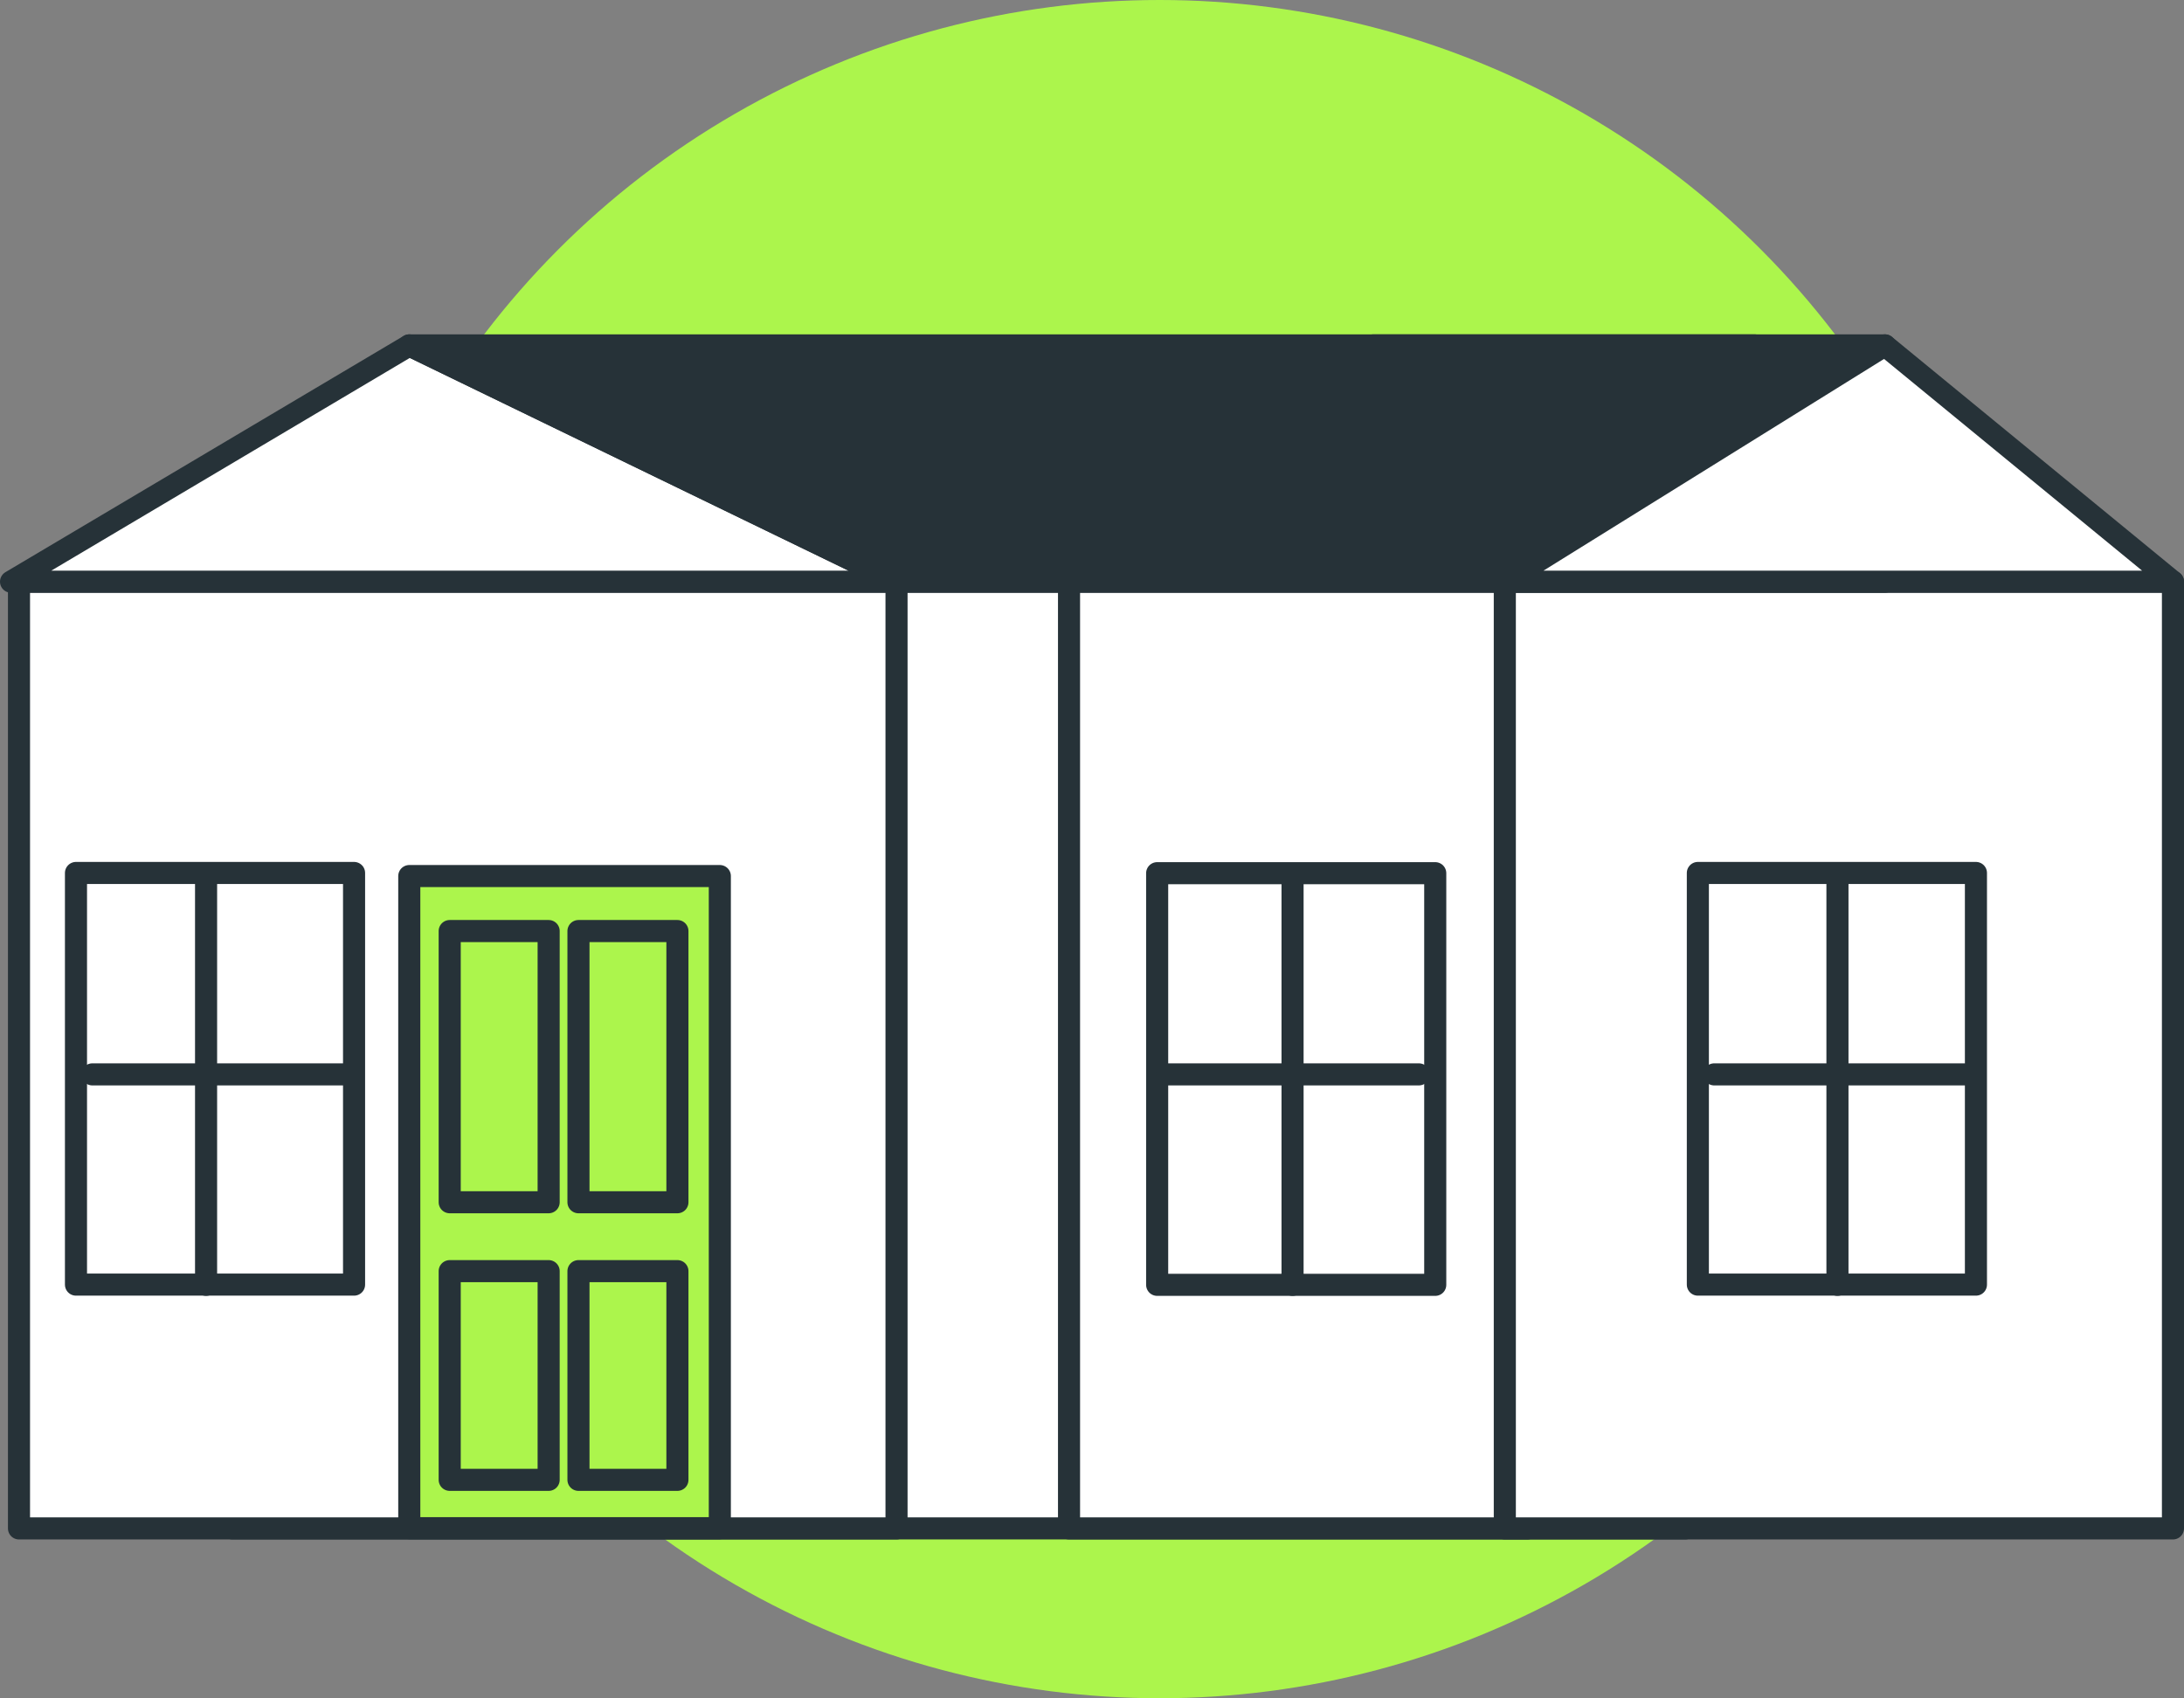 <svg xmlns="http://www.w3.org/2000/svg" viewBox="0 0 98.88 76.9"><rect x="0" y="0" width="98.88" height="76.9" fill="#808080" stroke="none"/><defs><style>.cls-1,.cls-4{fill:#acf54c;}.cls-2{fill:#fff;}.cls-2,.cls-3,.cls-4,.cls-5{stroke:#263238;stroke-linecap:round;stroke-linejoin:round;}.cls-3{fill:#263238;}.cls-5{fill:none;}</style></defs><g id="Layer_2" data-name="Layer 2"><g id="Character"><circle class="cls-1" cx="52.5" cy="38.45" r="38.45"/><rect class="cls-2" x="10.51" y="26.33" width="65.78" height="42.87" transform="translate(86.81 95.54) rotate(180)"/><rect class="cls-2" x="48.4" y="26.33" width="20.75" height="42.87" transform="translate(117.55 95.54) rotate(180)"/><rect class="cls-2" x="68.13" y="26.33" width="30.25" height="42.87" transform="translate(166.51 95.54) rotate(180)"/><rect class="cls-2" x="0.87" y="26.33" width="39.73" height="42.87" transform="translate(41.46 95.54) rotate(180)"/><polygon class="cls-2" points="40.59 26.34 18.53 15.64 0.5 26.34 40.59 26.34"/><polygon class="cls-3" points="18.53 15.64 79.44 15.64 48.4 26.34 40.59 26.34 18.53 15.64"/><polygon class="cls-3" points="62.18 15.64 85.34 15.64 85.34 26.34 48.4 26.34 62.18 15.64"/><polygon class="cls-2" points="85.34 15.64 98.38 26.34 85.34 26.34 77.24 26.34 68.13 26.34 85.34 15.64"/><rect class="cls-4" x="18.52" y="39.68" width="14.06" height="29.53" transform="translate(51.11 108.88) rotate(180)"/><rect class="cls-5" x="26.18" y="42.16" width="4.48" height="12.28" transform="translate(56.85 96.6) rotate(180)"/><rect class="cls-5" x="20.36" y="42.16" width="4.48" height="12.28" transform="translate(45.2 96.6) rotate(180)"/><rect class="cls-5" x="26.18" y="57.56" width="4.48" height="9.45" transform="translate(56.85 124.57) rotate(180)"/><rect class="cls-5" x="20.36" y="57.56" width="4.48" height="9.45" transform="translate(45.2 124.57) rotate(180)"/><rect class="cls-2" x="3.44" y="39.54" width="12.59" height="18.64" transform="translate(19.47 97.71) rotate(180)"/><line class="cls-5" x1="9.33" y1="39.95" x2="9.33" y2="58.18"/><line class="cls-5" x1="15.58" y1="48.65" x2="4.18" y2="48.65"/><rect class="cls-2" x="76.88" y="39.54" width="12.59" height="18.64" transform="translate(166.34 97.71) rotate(180)"/><line class="cls-5" x1="83.19" y1="39.95" x2="83.19" y2="58.18"/><line class="cls-5" x1="89.02" y1="48.65" x2="77.61" y2="48.65"/><rect class="cls-2" x="52.39" y="39.54" width="12.59" height="18.64"/><line class="cls-5" x1="58.52" y1="39.95" x2="58.52" y2="58.18"/><line class="cls-5" x1="52.84" y1="48.65" x2="64.24" y2="48.65"/></g></g></svg>